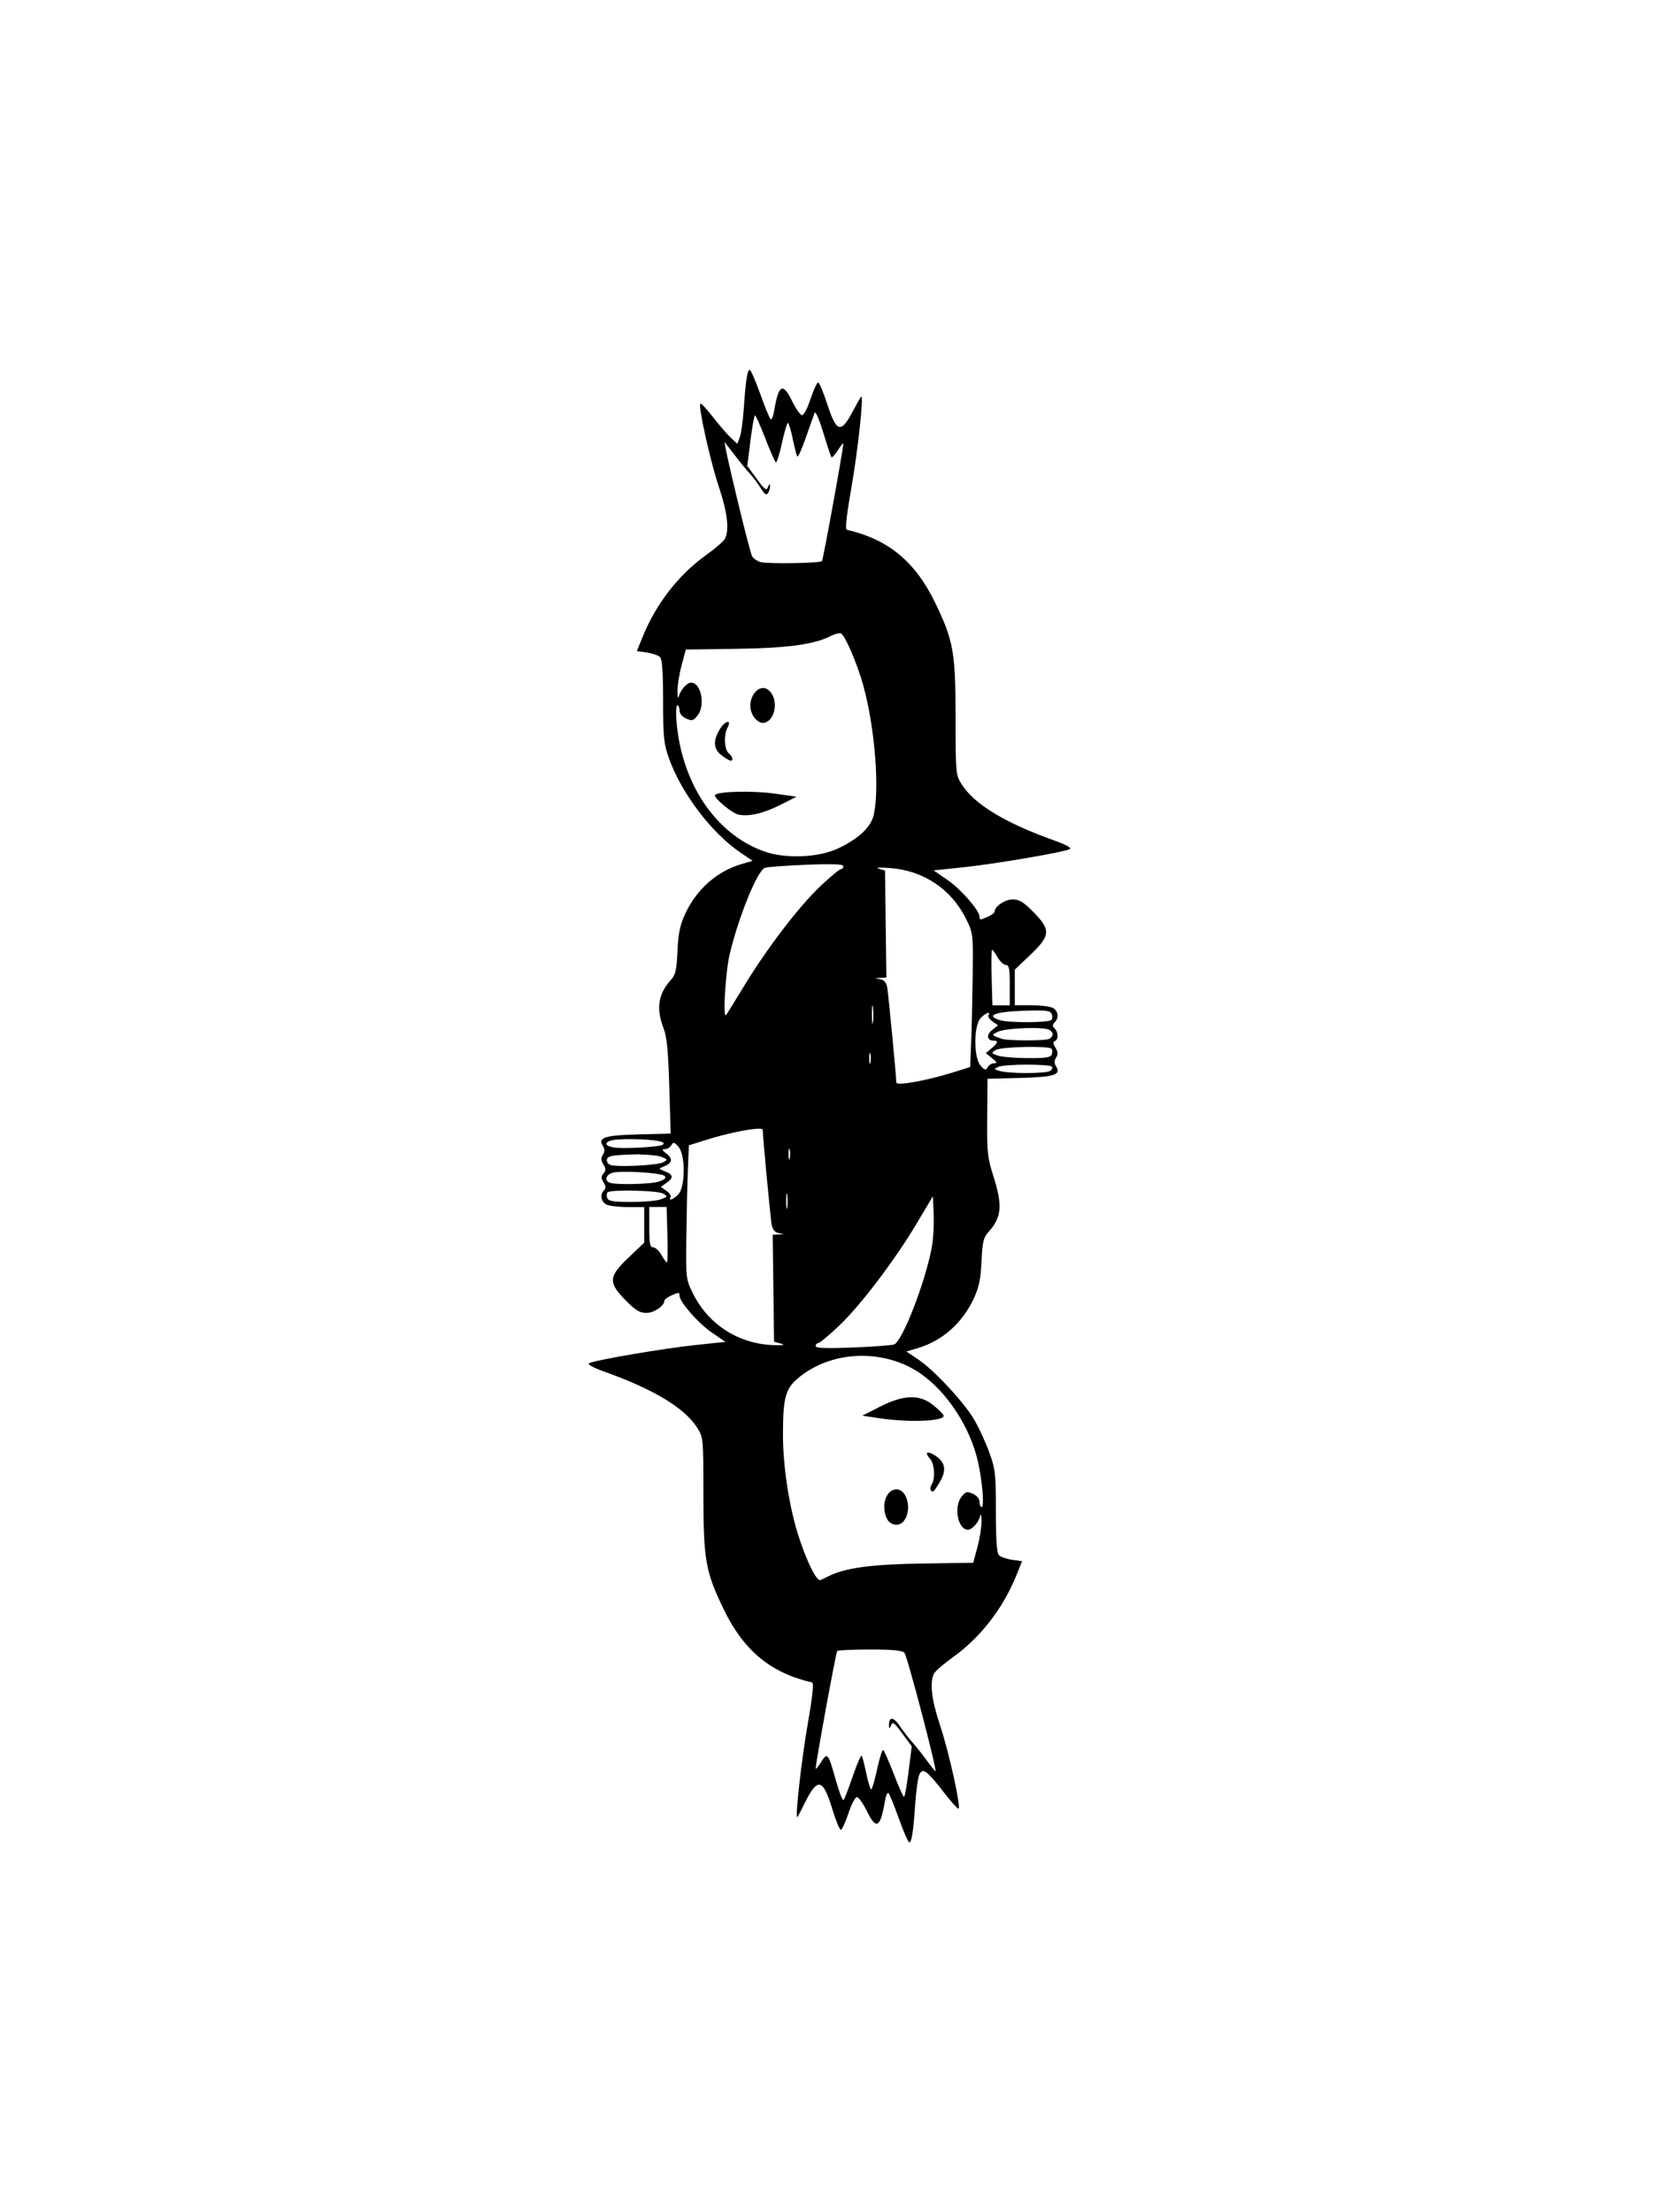<?xml version="1.0" encoding="UTF-8" standalone="no"?>
<!-- Created with Inkscape (http://www.inkscape.org/) -->

<svg
   xmlns:dc="http://purl.org/dc/elements/1.1/"
   xmlns:cc="http://creativecommons.org/ns#"
   xmlns:rdf="http://www.w3.org/1999/02/22-rdf-syntax-ns#"
   xmlns:svg="http://www.w3.org/2000/svg"
   xmlns="http://www.w3.org/2000/svg"
   xmlns:sodipodi="http://sodipodi.sourceforge.net/DTD/sodipodi-0.dtd"
   xmlns:inkscape="http://www.inkscape.org/namespaces/inkscape"
   width="90"
   height="120"
   viewBox="0 0 90 120"
   id="svg2"
   version="1.1"
   inkscape:version="0.91 r13725"
   sodipodi:docname="queen.svg">
  <defs
     id="defs4" />
  <sodipodi:namedview
     id="base"
     pagecolor="#ffffff"
     bordercolor="#666666"
     borderopacity="1.0"
     inkscape:pageopacity="0.0"
     inkscape:pageshadow="2"
     inkscape:zoom="2.1826624"
     inkscape:cx="106.42628"
     inkscape:cy="34.258274"
     inkscape:document-units="px"
     inkscape:current-layer="g3358"
     showgrid="false"
     units="px"
     inkscape:window-width="1280"
     inkscape:window-height="1000"
     inkscape:window-x="0"
     inkscape:window-y="24"
     inkscape:window-maximized="1" />
  <g
     inkscape:label="Camada 1"
     inkscape:groupmode="layer"
     id="layer1"
     transform="translate(0,-932.362)">
    <g
       id="g3358"
       transform="translate(20.159,-6.414)">
      <path
         style="fill:#000000;fill-opacity:1"
         d="m 20.513,958.843 c -0.131,0 -0.217,0.561 -0.323,2.098 -0.046,0.665 -0.143,1.366 -0.217,1.558 l -0.133,0.35 -0.353,-0.328 c -0.194,-0.18 -0.63,-0.685 -0.968,-1.122 -0.338,-0.437 -0.645,-0.763 -0.683,-0.726 -0.128,0.128 0.543,3.145 1.005,4.517 0.462,1.372 0.575,2.346 0.326,2.812 -0.074,0.138 -0.53,0.533 -1.013,0.878 -1.493,1.066 -2.712,2.631 -3.441,4.42 l -0.323,0.794 0.544,0.078 c 0.299,0.043 0.619,0.154 0.712,0.247 0.119,0.12 0.168,0.814 0.168,2.384 1.09e-4,1.969 0.036,2.314 0.317,3.104 0.678,1.902 2.312,4.054 3.889,5.123 l 0.65,0.441 -0.582,0.17 c -1.363,0.399 -2.462,1.371 -3.086,2.729 -0.273,0.594 -0.366,1.049 -0.409,2 -0.047,1.042 -0.103,1.283 -0.366,1.573 -0.68,0.748 -0.799,1.553 -0.386,2.616 0.176,0.453 0.251,1.217 0.308,3.153 l 0.076,2.555 -1.738,0.044 c -1.847,0.046 -2.224,0.169 -1.937,0.629 0.106,0.17 0.105,0.304 -0.003,0.475 -0.112,0.177 -0.105,0.311 0.028,0.523 0.142,0.228 0.144,0.326 0.007,0.49 -0.136,0.164 -0.135,0.261 0.004,0.484 0.125,0.2 0.132,0.32 0.026,0.426 -0.232,0.232 -0.174,0.617 0.117,0.773 0.145,0.077 0.668,0.141 1.162,0.141 l 0.898,0 0,0.967 0,0.967 -0.844,0.802 c -1.095,1.042 -1.118,1.35 -0.171,2.316 0.53,0.541 0.767,0.686 1.117,0.69 0.416,0.01 0.991,-0.379 0.991,-0.658 6e-6,-0.062 0.157,-0.186 0.348,-0.274 0.431,-0.196 0.472,-0.197 0.472,-0.01 0,0.335 0.999,1.484 1.724,1.984 l 0.77,0.53 -1.623,0.17 c -1.719,0.18 -5.465,0.82 -5.772,0.986 -0.113,0.061 0.221,0.244 0.889,0.482 2.657,0.95 4.32,1.966 4.994,3.05 0.308,0.495 0.317,0.606 0.317,3.588 0,3.544 0.113,4.185 1.098,6.223 1.086,2.248 2.543,3.455 4.798,3.975 0.103,0.024 0.026,0.748 -0.24,2.27 -0.328,1.874 -0.685,5.038 -0.568,5.038 0.019,0 0.2,-0.339 0.403,-0.754 0.692,-1.412 0.99,-1.358 1.487,0.269 0.196,0.643 0.41,1.169 0.474,1.169 0.065,0 0.25,-0.4 0.413,-0.889 0.163,-0.489 0.37,-0.889 0.461,-0.889 0.091,0 0.334,0.343 0.54,0.762 0.508,1.036 0.737,0.913 0.978,-0.526 0.048,-0.284 0.131,-0.489 0.186,-0.456 0.055,0.033 0.309,0.651 0.566,1.371 l 6.02e-4,0 c 0.257,0.721 0.513,1.31 0.571,1.31 0.131,0 0.218,-0.562 0.324,-2.099 0.046,-0.665 0.14,-1.359 0.209,-1.541 0.171,-0.45 0.41,-0.285 1.342,0.925 0.403,0.524 0.764,0.922 0.802,0.884 0.128,-0.128 -0.544,-3.147 -1.006,-4.518 -0.462,-1.372 -0.575,-2.346 -0.326,-2.812 0.074,-0.138 0.53,-0.532 1.013,-0.877 1.493,-1.065 2.712,-2.632 3.441,-4.42 l 0.323,-0.794 -0.543,-0.078 c -0.299,-0.042 -0.619,-0.154 -0.712,-0.247 -0.119,-0.12 -0.169,-0.814 -0.169,-2.384 0,-2.062 -0.025,-2.285 -0.366,-3.218 -0.202,-0.552 -0.571,-1.348 -0.82,-1.77 -0.564,-0.951 -2.153,-2.658 -3.019,-3.242 l -0.65,-0.438 0.582,-0.17 c 1.363,-0.399 2.462,-1.372 3.086,-2.729 0.273,-0.594 0.366,-1.049 0.409,-1.999 0.047,-1.042 0.104,-1.284 0.367,-1.573 0.731,-0.805 0.787,-1.441 0.269,-3.065 -0.312,-0.977 -0.344,-1.286 -0.328,-3.17 l 0.018,-2.087 1.759,-0.045 c 1.868,-0.048 2.249,-0.17 1.96,-0.629 -0.106,-0.169 -0.106,-0.303 0.001,-0.475 0.112,-0.18 0.103,-0.316 -0.038,-0.542 -0.134,-0.214 -0.143,-0.316 -0.033,-0.353 0.204,-0.068 0.199,-0.477 -0.009,-0.685 -0.128,-0.128 -0.128,-0.201 0,-0.329 0.246,-0.246 0.198,-0.628 -0.101,-0.788 -0.146,-0.078 -0.668,-0.142 -1.162,-0.142 l -0.898,0 0,-0.967 0,-0.966 0.844,-0.803 c 1.095,-1.042 1.118,-1.35 0.171,-2.316 -0.53,-0.541 -0.767,-0.686 -1.117,-0.689 -0.416,-0.008 -0.991,0.379 -0.991,0.658 0,0.063 -0.157,0.186 -0.348,0.273 -0.431,0.196 -0.472,0.197 -0.472,0.008 0,-0.335 -0.999,-1.484 -1.725,-1.984 l -0.769,-0.53 1.623,-0.169 c 1.719,-0.18 5.465,-0.82 5.772,-0.987 0.114,-0.062 -0.221,-0.244 -0.889,-0.482 -2.657,-0.95 -4.32,-1.966 -4.994,-3.049 -0.308,-0.495 -0.318,-0.607 -0.318,-3.588 0,-3.544 -0.113,-4.184 -1.097,-6.223 -1.086,-2.248 -2.543,-3.456 -4.798,-3.976 -0.103,-0.024 -0.026,-0.748 0.24,-2.27 0.363,-2.073 0.689,-5.111 0.532,-4.953 -0.038,0.038 -0.254,0.419 -0.482,0.847 -0.616,1.161 -0.86,1.085 -1.349,-0.419 -0.214,-0.658 -0.44,-1.197 -0.502,-1.197 -0.062,0 -0.246,0.4 -0.408,0.889 -0.163,0.489 -0.37,0.889 -0.461,0.889 -0.091,0 -0.334,-0.343 -0.54,-0.763 -0.508,-1.036 -0.737,-0.913 -0.978,0.527 -0.048,0.284 -0.131,0.489 -0.186,0.455 -0.055,-0.034 -0.309,-0.65 -0.566,-1.371 -0.257,-0.72 -0.514,-1.31 -0.571,-1.31 z m 3.546,2.308 c 0.073,0.021 0.251,0.455 0.443,1.09 0.213,0.703 0.414,1.305 0.448,1.339 0.034,0.034 0.191,-0.141 0.35,-0.389 0.159,-0.248 0.289,-0.406 0.29,-0.351 0.006,0.255 -1.094,6.309 -1.158,6.373 -0.117,0.117 -2.979,0.16 -3.34,0.05 -0.181,-0.055 -0.382,-0.191 -0.445,-0.302 -0.151,-0.262 -1.61,-6.339 -1.487,-6.194 0.051,0.061 0.303,0.387 0.561,0.726 0.257,0.339 0.609,0.769 0.783,0.957 0.173,0.188 0.444,0.548 0.601,0.799 0.214,0.342 0.315,0.411 0.402,0.274 0.064,-0.101 0.113,-0.275 0.109,-0.388 -0.005,-0.14 -0.039,-0.124 -0.109,0.053 -0.087,0.223 -0.173,0.162 -0.613,-0.439 l -0.512,-0.697 0.171,-1.373 c 0.094,-0.755 0.205,-1.373 0.247,-1.372 0.042,8.2e-4 0.291,0.561 0.555,1.243 0.263,0.682 0.521,1.267 0.574,1.301 0.052,0.033 0.201,-0.433 0.331,-1.037 0.13,-0.604 0.275,-1.098 0.322,-1.098 0.047,0 0.165,0.384 0.262,0.853 0.097,0.469 0.208,0.905 0.247,0.967 0.039,0.063 0.249,-0.398 0.467,-1.024 0.218,-0.626 0.433,-1.23 0.478,-1.343 0.006,-0.015 0.014,-0.02 0.025,-0.017 z m 1.328,11.978 c 0.039,3.3e-4 0.07,0.006 0.091,0.019 0.231,0.143 0.873,1.65 1.19,2.791 0.629,2.267 0.9,5.606 0.572,7.044 -0.15,0.656 -0.804,1.275 -1.91,1.805 -1.063,0.51 -2.861,0.586 -4.034,0.172 -2.644,-0.935 -4.511,-3.735 -4.762,-7.14 -0.032,-0.433 -0.007,-0.786 0.056,-0.786 0.063,0 0.114,0.125 0.114,0.277 0,0.165 0.144,0.342 0.358,0.44 0.316,0.144 0.388,0.126 0.615,-0.155 0.443,-0.547 0.204,-1.792 -0.344,-1.792 -0.226,0 -0.582,0.401 -0.668,0.752 -0.037,0.15 -0.069,0.027 -0.073,-0.274 -0.004,-0.301 0.097,-0.935 0.224,-1.409 l 0.23,-0.863 2.736,-0.039 c 2.795,-0.04 4.24,-0.238 5.138,-0.702 0.169,-0.087 0.353,-0.139 0.469,-0.138 z m -4.181,2.969 c -0.488,0.033 -0.911,0.894 -0.482,1.549 0.124,0.189 0.343,0.343 0.487,0.343 0.586,0 0.888,-1.022 0.476,-1.611 -0.148,-0.212 -0.318,-0.293 -0.481,-0.282 z m -1.899,1.836 c -0.094,0.012 -0.257,0.142 -0.404,0.379 -0.396,0.64 -0.366,1.098 0.091,1.44 0.207,0.154 0.422,0.282 0.479,0.285 0.173,0.007 0.114,-0.226 -0.103,-0.406 -0.234,-0.194 -0.273,-0.986 -0.068,-1.369 0.126,-0.235 0.1,-0.341 0.005,-0.33 z m 0.569,3.79 c -0.633,0.015 -1.146,0.074 -1.241,0.172 -0.121,0.124 0.904,0.989 1.261,1.066 0.563,0.121 1.346,-0.057 2.247,-0.511 l 0.907,-0.458 -1.216,-0.172 c -0.574,-0.081 -1.326,-0.111 -1.959,-0.096 z m 4.638,3.934 c 0.775,-0.013 1.08,0.02 1.08,0.107 0,0.087 -0.061,0.157 -0.135,0.157 -0.074,0 -0.573,0.414 -1.109,0.92 -1.16,1.095 -2.91,3.385 -4.16,5.447 -0.497,0.82 -0.931,1.517 -0.964,1.55 -0.182,0.182 -0.022,-2.389 0.207,-3.335 0.499,-2.061 1.494,-4.493 1.903,-4.653 0.123,-0.048 1.131,-0.122 2.241,-0.166 0.369,-0.015 0.679,-0.024 0.938,-0.029 z m 3.026,0.183 c 0.11,-0.008 0.313,0 0.584,0.021 1.824,0.136 3.336,1.151 4.133,2.774 0.375,0.764 0.38,0.805 0.351,3.099 -0.017,1.279 -0.054,2.909 -0.083,3.623 l -0.052,1.298 -0.962,0.301 c -1.401,0.439 -3.044,0.731 -3.044,0.542 0,-0.286 -0.418,-4.668 -0.487,-5.105 -0.049,-0.312 -0.155,-0.453 -0.372,-0.495 l -0.303,-0.059 0.311,-0.019 0.311,-0.018 -0.037,-2.9 -0.037,-2.9 -0.342,-0.106 c -0.097,-0.03 -0.079,-0.049 0.031,-0.056 z m 6.124,4.459 c 0.038,0 0.173,0.185 0.301,0.411 0.128,0.225 0.328,0.409 0.445,0.409 0.173,0 0.211,0.198 0.211,1.094 l 0,1.094 -0.47,0 -0.471,0 -0.043,-1.505 c -0.024,-0.828 -0.012,-1.504 0.026,-1.503 z m -6.488,3.005 c 0.007,0.012 0.014,0.048 0.022,0.109 0.03,0.246 0.03,0.616 -0.001,0.821 -0.031,0.206 -0.056,0.008 -0.055,-0.448 6.02e-4,-0.338 0.015,-0.518 0.035,-0.482 z m 8.946,0.283 c 0.581,0 0.718,0.049 0.773,0.193 0.047,0.123 0.042,0.267 -0.011,0.32 -0.156,0.156 -2.288,0.166 -2.794,0.014 -0.817,-0.246 -0.279,-0.459 1.29,-0.511 0.306,-0.011 0.549,-0.015 0.742,-0.015 z m -2.658,0.126 c 0.048,-3.3e-4 0.058,0.04 6.02e-4,0.133 -0.043,0.07 0.055,0.221 0.219,0.336 l 0.298,0.209 -0.318,0.257 c -0.325,0.263 -0.284,0.575 0.076,0.575 0.277,0 0.246,0.12 -0.111,0.421 l -0.307,0.26 0.342,0.272 c 0.27,0.215 0.293,0.273 0.109,0.275 -0.128,0 -0.286,0.098 -0.35,0.214 -0.102,0.181 -0.154,0.17 -0.383,-0.083 -0.38,-0.42 -0.383,-2.157 -0.004,-2.575 0.161,-0.178 0.348,-0.292 0.428,-0.293 z m 2.732,0.836 c 0.241,0.011 0.435,0.035 0.534,0.073 0.119,0.046 0.216,0.162 0.216,0.258 0,0.097 -0.097,0.214 -0.216,0.259 -0.255,0.098 -2.222,0.092 -2.519,-0.009 -0.607,-0.202 -0.614,-0.217 -0.205,-0.399 0.312,-0.139 1.466,-0.218 2.19,-0.185 z m -0.771,1.018 c 0.696,-0.015 1.376,0.012 1.458,0.094 0.053,0.053 0.06,0.192 0.016,0.308 -0.065,0.17 -0.326,0.21 -1.35,0.203 -0.698,-0.009 -1.424,-0.071 -1.612,-0.146 -0.333,-0.133 -0.334,-0.142 -0.068,-0.299 0.147,-0.087 0.859,-0.144 1.556,-0.159 z m -8.392,0.319 c 0.007,0.009 0.015,0.022 0.024,0.055 0.034,0.132 0.034,0.347 0,0.479 -0.034,0.132 -0.062,0.024 -0.062,-0.24 0,-0.197 0.016,-0.307 0.038,-0.294 z m 8.492,0.64 c 0.661,0 1.298,0.032 1.372,0.106 0.061,0.06 0.019,0.167 -0.091,0.237 -0.238,0.15 -2.239,0.15 -2.732,0 -0.325,-0.099 -0.328,-0.111 -0.068,-0.225 0.172,-0.075 0.857,-0.116 1.519,-0.119 z m -14.584,3.476 c 0.175,-0.01 0.278,0.01 0.278,0.06 0.001,0.354 0.41,4.702 0.479,5.103 0.054,0.309 0.164,0.453 0.379,0.495 l 0.303,0.059 -0.31,0.019 -0.311,0.018 0.037,2.9 0.037,2.9 0.342,0.095 0,0 c 0.275,0.076 0.235,0.093 -0.205,0.093 -1.969,-0.01 -3.684,-1.069 -4.544,-2.822 -0.375,-0.764 -0.379,-0.805 -0.35,-3.099 0.017,-1.279 0.054,-2.909 0.083,-3.623 l 0.053,-1.298 0.962,-0.301 c 1.058,-0.332 2.241,-0.577 2.766,-0.598 z m -6.721,0.568 c 1.163,0.015 1.826,0.143 1.567,0.303 -0.203,0.126 -2.167,0.23 -2.673,0.141 -0.207,-0.036 -0.376,-0.117 -0.376,-0.179 0,-0.204 0.418,-0.28 1.482,-0.266 z m 2.186,0.201 c 0.054,0.012 0.125,0.078 0.239,0.205 0.38,0.42 0.384,2.156 0.005,2.575 -0.258,0.285 -0.581,0.406 -0.429,0.161 0.043,-0.071 -0.059,-0.224 -0.227,-0.342 l -0.306,-0.214 0.304,-0.213 c 0.402,-0.282 0.383,-0.447 -0.072,-0.626 -0.365,-0.143 -0.367,-0.15 -0.083,-0.26 0.471,-0.181 0.53,-0.419 0.171,-0.695 -0.261,-0.201 -0.28,-0.251 -0.095,-0.255 0.128,0 0.286,-0.098 0.351,-0.214 0.051,-0.091 0.089,-0.133 0.143,-0.122 z m 6.25,0.311 c 0.007,0.01 0.016,0.022 0.025,0.055 0.034,0.132 0.034,0.347 0,0.479 -0.034,0.132 -0.063,0.024 -0.063,-0.24 0,-0.197 0.016,-0.307 0.038,-0.294 z m -8.09,0.32 c 0.506,0.01 0.962,0.054 1.126,0.116 0.379,0.144 0.385,0.159 0.125,0.305 -0.286,0.161 -2.419,0.272 -2.846,0.148 -0.139,-0.04 -0.228,-0.172 -0.203,-0.3 0.036,-0.189 0.255,-0.234 1.285,-0.267 0.171,-0.01 0.345,-0.01 0.513,-0.01 z m -0.849,0.936 c 0.822,-0.01 2.053,0.1 2.18,0.227 0.101,0.101 0.012,0.19 -0.297,0.298 -0.435,0.152 -2.359,0.198 -2.691,0.063 -0.295,-0.119 -0.186,-0.448 0.179,-0.54 0.127,-0.032 0.355,-0.047 0.629,-0.048 z m 0.543,1.023 c 0.696,0.015 1.409,0.073 1.556,0.159 0.262,0.155 0.258,0.167 -0.112,0.308 -0.212,0.081 -0.937,0.146 -1.611,0.146 -0.979,0 -1.243,-0.043 -1.308,-0.212 -0.045,-0.116 -0.037,-0.255 0.016,-0.308 0.082,-0.082 0.762,-0.109 1.458,-0.094 z m 8.265,0.146 c 0.007,0.01 0.015,0.041 0.022,0.093 0.031,0.208 0.031,0.515 -0.001,0.684 -0.032,0.168 -0.058,0 -0.057,-0.378 6.02e-4,-0.282 0.015,-0.43 0.036,-0.398 z m 7.925,0.156 0.043,1.01 c 0.024,0.556 -0.028,1.38 -0.116,1.831 -0.37,1.911 -1.586,5.026 -2.028,5.199 -0.123,0.048 -1.132,0.123 -2.241,0.167 -1.477,0.059 -2.018,0.037 -2.018,-0.078 0,-0.087 0.06,-0.158 0.134,-0.158 0.074,0 0.575,-0.415 1.114,-0.923 1.166,-1.099 3.046,-3.575 4.247,-5.593 z m -15.386,0.585 0.47,0 0.47,0 0.043,1.505 c 0.024,0.828 0.012,1.503 -0.025,1.503 -0.038,-5e-4 -0.173,-0.185 -0.301,-0.41 -0.128,-0.225 -0.328,-0.41 -0.445,-0.41 -0.173,0 -0.211,-0.198 -0.211,-1.093 z m 11.727,8.077 c 1.051,0.033 2.1,0.347 2.978,0.951 1.45,0.998 2.711,2.928 3.126,4.789 0.243,1.086 0.354,2.458 0.2,2.458 -0.063,0 -0.114,-0.125 -0.114,-0.277 0,-0.165 -0.143,-0.342 -0.358,-0.44 -0.316,-0.144 -0.388,-0.126 -0.616,0.155 -0.443,0.547 -0.203,1.792 0.345,1.792 0.226,0 0.581,-0.401 0.667,-0.752 0.037,-0.15 0.069,-0.028 0.073,0.273 0.004,0.301 -0.097,0.936 -0.223,1.41 l -0.23,0.863 -2.735,0.04 c -2.785,0.04 -4.241,0.238 -5.128,0.696 -0.219,0.113 -0.424,0.206 -0.456,0.206 -0.248,0 -0.905,-1.45 -1.302,-2.873 -0.441,-1.581 -0.704,-3.481 -0.701,-5.06 0.004,-1.924 0.132,-2.426 0.765,-2.977 1.002,-0.873 2.358,-1.297 3.71,-1.255 z m 2.439,2.243 c -0.469,0.013 -1.007,0.184 -1.65,0.511 l -0.955,0.487 0.887,0.136 c 1.645,0.251 3.621,0.168 3.516,-0.148 -0.026,-0.08 -0.278,-0.331 -0.559,-0.558 -0.369,-0.299 -0.77,-0.442 -1.239,-0.428 z m 1.007,3.003 c -0.152,-0.027 -0.16,0.092 0.055,0.329 0.245,0.271 0.301,1.063 0.097,1.385 -0.069,0.109 -0.095,0.248 -0.058,0.308 0.106,0.171 0.147,0.138 0.45,-0.352 0.409,-0.662 0.369,-1.102 -0.133,-1.459 -0.177,-0.126 -0.32,-0.195 -0.411,-0.211 z m -1.765,1.995 c -0.557,0 -0.849,0.865 -0.529,1.566 0.175,0.384 0.663,0.472 0.918,0.164 0.473,-0.57 0.213,-1.731 -0.388,-1.731 z m -1.436,8.685 c 1.197,0 1.743,0.05 1.869,0.176 0.147,0.146 1.765,6.314 1.685,6.423 -0.014,0.019 -0.214,-0.227 -0.445,-0.547 -0.231,-0.32 -0.585,-0.766 -0.786,-0.992 -0.202,-0.226 -0.526,-0.644 -0.72,-0.93 -0.347,-0.511 -0.59,-0.493 -0.571,0.04 0.005,0.14 0.04,0.123 0.109,-0.053 0.087,-0.223 0.173,-0.161 0.613,0.439 l 0.512,0.697 -0.172,1.373 c -0.094,0.755 -0.205,1.372 -0.247,1.372 -0.042,0 -0.291,-0.561 -0.554,-1.243 -0.263,-0.682 -0.522,-1.267 -0.574,-1.301 -0.052,-0.033 -0.201,0.433 -0.331,1.037 -0.13,0.604 -0.274,1.098 -0.322,1.098 -0.047,0 -0.166,-0.384 -0.263,-0.854 -0.097,-0.469 -0.208,-0.905 -0.247,-0.968 -0.039,-0.062 -0.257,0.428 -0.484,1.093 -0.227,0.664 -0.453,1.253 -0.503,1.308 -0.049,0.056 -0.235,-0.417 -0.412,-1.048 -0.425,-1.515 -0.459,-1.558 -0.809,-1.011 -0.16,0.25 -0.292,0.411 -0.293,0.356 -0.006,-0.28 1.098,-6.313 1.169,-6.383 0.046,-0.046 0.844,-0.082 1.774,-0.082 z"
         id="path3362"
         inkscape:connector-curvature="0"
         sodipodi:nodetypes="sscccscscscccssscccssssccsccccccssccccccccscccccssscsscsscssscccsscccscsccccscsccccsccccccsccscssccccscscsccccsssssssssssssscsscsssccscsssssccccccscssscsccscssssssssssccccccssssssssscscsssscccsssssssscsssssscccsccccccccsccsscccsccccccsccssssccccscccccsssssscsssscccssscssscsccccsscccccccccccsscccscscscscccccccccccscccscscccccssccccssscsccscccccccsccssccccccsccsscscssscssscccccssccssccccssscccscssscsscccccssccccsccscsscscccs" />
      <path
         style="fill-opacity:1"
         d="m 118.813,1050.329 c -0.107,-0.198 -0.296,-0.683 -0.42,-1.078 -0.655,-2.092 -1.258,-2.924 -1.26,-1.741 -0.001,0.689 -0.344,1.831 -0.549,1.831 -0.095,0 -0.373,-0.451 -0.617,-1.002 -0.5,-1.13 -0.931,-1.252 -1.222,-0.345 -0.095,0.296 -0.294,0.822 -0.443,1.168 l -0.27,0.629 -0.473,-1.509 c -0.699,-2.229 -1.219,-2.343 -2.127,-0.467 l -0.435,0.898 0.109,-1.644 c 0.06,-0.904 0.349,-3.034 0.643,-4.733 0.294,-1.699 0.534,-3.112 0.534,-3.141 0,-0.029 -0.303,-0.108 -0.674,-0.176 -1.762,-0.324 -3.628,-1.579 -4.809,-3.236 -2.122,-2.973 -2.739,-6.072 -2.417,-12.129 0.07,-1.322 0.029,-1.626 -0.312,-2.266 -0.867,-1.629 -2.885,-2.949 -6.518,-4.262 l -1.692,-0.612 0.89,-0.191 c 2.399,-0.514 7.824,-1.292 9.008,-1.292 0.204,0 0.062,-0.17 -0.397,-0.473 -1.06,-0.702 -2.034,-1.673 -2.548,-2.543 -0.448,-0.757 -0.463,-0.766 -0.83,-0.449 -0.205,0.177 -0.567,0.545 -0.802,0.817 -0.527,0.607 -1.326,0.659 -1.816,0.117 -0.428,-0.473 -0.605,-0.65 -1.078,-1.078 -0.494,-0.447 -0.494,-1.314 0,-1.76 0.473,-0.428 0.65,-0.605 1.078,-1.078 0.514,-0.569 1.291,-0.492 1.86,0.184 0.26,0.309 0.496,0.531 0.524,0.494 0.028,-0.037 0.016,-0.936 -0.028,-1.998 l -0.079,-1.931 -0.474,-0.013 c -0.26,-0.01 -1.042,0 -1.736,0.011 -0.695,0.013 -1.485,-0.061 -1.756,-0.164 -0.622,-0.237 -0.821,-0.711 -0.421,-1.004 0.267,-0.195 0.27,-0.245 0.029,-0.445 -0.149,-0.124 -0.271,-0.327 -0.271,-0.451 0,-0.124 0.122,-0.327 0.271,-0.451 0.24,-0.2 0.235,-0.252 -0.045,-0.46 -0.272,-0.202 -0.283,-0.289 -0.082,-0.619 0.186,-0.304 0.189,-0.44 0.015,-0.649 -0.176,-0.212 -0.159,-0.325 0.086,-0.57 0.255,-0.255 0.677,-0.305 2.544,-0.305 l 2.239,0 -2e-5,-2.912 c -2e-5,-2.608 -0.047,-3.059 -0.447,-4.311 -0.246,-0.769 -0.448,-1.682 -0.448,-2.028 -0.002,-0.676 0.549,-1.744 0.986,-1.911 0.204,-0.078 0.268,-0.417 0.268,-1.415 0,-1.589 0.448,-3.131 1.246,-4.291 0.822,-1.195 1.644,-1.755 3.76,-2.564 0.415,-0.158 0.406,-0.175 -0.35,-0.675 -2.657,-1.758 -4.827,-4.932 -5.486,-8.022 -0.214,-1.003 -0.25,-1.728 -0.147,-2.947 0.257,-3.056 0.16,-3.323 -1.208,-3.323 l -0.679,0 0.478,-1.123 c 1.015,-2.384 2.389,-4.19 4.258,-5.597 0.709,-0.533 1.401,-1.105 1.539,-1.271 0.426,-0.513 0.26,-1.888 -0.515,-4.27 -0.407,-1.251 -0.74,-2.448 -0.74,-2.66 0,-0.212 -0.125,-0.87 -0.279,-1.462 -0.153,-0.592 -0.25,-1.161 -0.216,-1.264 0.035,-0.104 0.493,0.391 1.018,1.099 1.024,1.382 1.583,1.83 1.814,1.456 0.075,-0.121 0.189,-0.796 0.254,-1.5 0.065,-0.705 0.166,-1.784 0.225,-2.399 0.059,-0.615 0.17,-1.079 0.248,-1.031 0.078,0.048 0.279,0.511 0.447,1.028 0.764,2.356 1.337,3.196 1.34,1.963 0.002,-0.689 0.344,-1.831 0.549,-1.831 0.095,0 0.373,0.451 0.617,1.002 0.5,1.13 0.931,1.252 1.222,0.345 0.095,-0.296 0.294,-0.822 0.443,-1.168 l 0.27,-0.629 0.473,1.509 c 0.699,2.229 1.219,2.343 2.127,0.467 l 0.435,-0.898 -0.109,1.644 c -0.06,0.904 -0.349,3.034 -0.643,4.733 -0.294,1.699 -0.534,3.112 -0.534,3.141 0,0.029 0.303,0.108 0.674,0.176 1.762,0.324 3.628,1.579 4.809,3.236 2.122,2.973 2.739,6.072 2.417,12.129 -0.098,1.848 0.2,2.55 1.627,3.834 1.046,0.941 2.314,1.603 5.002,2.612 l 1.865,0.7 -0.877,0.188 c -2.387,0.511 -7.814,1.289 -8.995,1.289 -0.204,0 -0.062,0.17 0.397,0.473 1.06,0.702 2.034,1.673 2.548,2.544 0.448,0.757 0.463,0.766 0.83,0.449 0.205,-0.177 0.567,-0.545 0.802,-0.817 0.527,-0.607 1.326,-0.659 1.816,-0.117 0.428,0.473 0.605,0.65 1.078,1.078 0.494,0.447 0.494,1.314 0,1.76 -0.473,0.428 -0.65,0.605 -1.078,1.078 -0.514,0.569 -1.291,0.492 -1.86,-0.184 -0.26,-0.309 -0.496,-0.531 -0.524,-0.494 -0.028,0.037 -0.016,0.936 0.028,1.998 l 0.079,1.931 0.474,0.013 c 0.26,0.01 1.042,0 1.736,-0.011 0.695,-0.013 1.485,0.061 1.756,0.164 0.622,0.237 0.821,0.711 0.421,1.004 -0.267,0.195 -0.27,0.245 -0.029,0.445 0.149,0.124 0.271,0.327 0.271,0.451 0,0.124 -0.122,0.327 -0.271,0.451 -0.24,0.2 -0.235,0.252 0.045,0.46 0.272,0.202 0.283,0.289 0.082,0.619 -0.186,0.304 -0.189,0.44 -0.015,0.649 0.176,0.212 0.159,0.325 -0.086,0.57 -0.255,0.255 -0.677,0.305 -2.544,0.305 l -2.239,0 0,2.912 c -10e-6,2.608 0.047,3.059 0.447,4.311 0.246,0.769 0.448,1.682 0.448,2.028 0.002,0.676 -0.549,1.744 -0.986,1.911 -0.204,0.078 -0.268,0.417 -0.268,1.415 0,3.203 -1.557,5.564 -4.339,6.578 -0.578,0.211 -1.05,0.402 -1.05,0.425 0,0.023 0.339,0.267 0.754,0.541 2.636,1.744 4.809,4.929 5.465,8.008 0.214,1.003 0.25,1.728 0.147,2.947 -0.257,3.056 -0.16,3.323 1.208,3.323 l 0.679,0 -0.478,1.123 c -1.015,2.384 -2.389,4.19 -4.258,5.597 -0.709,0.533 -1.401,1.105 -1.539,1.271 -0.426,0.513 -0.26,1.888 0.515,4.27 0.407,1.251 0.74,2.448 0.74,2.66 0,0.212 0.125,0.87 0.279,1.462 0.153,0.592 0.25,1.161 0.216,1.264 -0.035,0.104 -0.493,-0.391 -1.018,-1.099 -1.037,-1.399 -1.582,-1.831 -1.822,-1.443 -0.079,0.128 -0.201,0.923 -0.271,1.767 -0.07,0.844 -0.18,1.94 -0.244,2.436 -0.1,0.777 -0.143,0.852 -0.311,0.542 z m -3.911,-4.124 c 0.287,-0.844 0.57,-1.534 0.629,-1.534 0.06,0 0.215,0.566 0.346,1.258 0.13,0.692 0.292,1.257 0.36,1.257 0.068,0 0.268,-0.692 0.445,-1.538 0.177,-0.846 0.38,-1.472 0.45,-1.392 0.07,0.08 0.394,0.833 0.721,1.672 0.327,0.84 0.651,1.593 0.721,1.673 0.07,0.08 0.23,-0.647 0.355,-1.617 0.125,-0.97 0.282,-1.866 0.349,-1.992 0.08,-0.151 0.39,0.141 0.905,0.853 0.431,0.595 0.799,1.062 0.817,1.038 0.018,-0.024 -0.461,-2.017 -1.064,-4.427 -1.01,-4.037 -1.132,-4.397 -1.545,-4.561 -0.626,-0.247 -3.96,-0.245 -4.401,0 -0.305,0.172 -0.472,0.845 -1.111,4.478 -0.414,2.352 -0.727,4.301 -0.696,4.332 0.031,0.031 0.242,-0.251 0.47,-0.625 l 0.414,-0.681 0.546,1.738 c 0.3,0.956 0.596,1.707 0.657,1.669 0.061,-0.038 0.346,-0.759 0.632,-1.603 z m -0.283,-14.971 c 1.515,-0.369 4.922,-0.618 6.939,-0.506 l 1.999,0.111 0.282,-1.122 c 0.928,-3.695 0.298,-7.402 -1.743,-10.262 -1.423,-1.994 -3.211,-3.149 -5.497,-3.552 -2.52,-0.444 -6.001,1.048 -6.502,2.787 -0.761,2.641 0.357,9.936 1.936,12.644 l 0.445,0.763 0.666,-0.333 c 0.366,-0.183 1.03,-0.421 1.474,-0.53 z m 8.608,-3.555 c -0.293,-0.353 -0.312,-1.436 -0.03,-1.718 0.508,-0.508 1.005,0.802 0.653,1.72 -0.138,0.361 -0.323,0.36 -0.623,0 z m -5.303,-0.324 c -0.053,-0.138 -0.07,-0.562 -0.039,-0.943 0.045,-0.544 0.131,-0.693 0.403,-0.693 0.428,0 0.69,0.836 0.456,1.454 -0.179,0.472 -0.667,0.58 -0.819,0.181 z m 2.628,-1.849 c -0.003,-0.117 0.08,-0.437 0.184,-0.712 0.221,-0.582 0.108,-1.177 -0.301,-1.587 -0.16,-0.16 -0.24,-0.341 -0.177,-0.404 0.165,-0.165 1.187,0.866 1.186,1.197 -9.8e-4,0.33 -0.883,1.819 -0.892,1.505 z m -2.9,-10.299 c 1.7,-0.221 3.019,-0.83 4.067,-1.878 1.238,-1.238 1.758,-2.509 1.876,-4.585 0.082,-1.437 0.175,-1.837 0.59,-2.531 0.554,-0.926 0.628,-1.421 0.213,-1.421 -0.158,0 -0.434,-0.349 -0.636,-0.806 -0.196,-0.443 -0.522,-0.894 -0.724,-1.003 -0.202,-0.108 -0.32,-0.243 -0.263,-0.301 0.057,-0.057 0.266,0.043 0.464,0.222 0.357,0.323 0.36,0.316 0.36,-0.767 l 0,-1.093 -0.967,-0.362 c -2.114,-0.791 -4.553,-1.233 -7.745,-1.404 -1.873,-0.1 -6.145,0.123 -5.055,0.264 l 0.513,0.067 -0.104,1.109 c -0.057,0.61 -0.157,2.261 -0.222,3.669 -0.103,2.25 -0.155,2.56 -0.425,2.56 -0.269,0 -0.348,-0.458 -0.638,-3.7 l -0.331,-3.7 -0.731,0.112 c -1.099,0.169 -3.643,0.818 -4.333,1.107 -0.554,0.232 -0.594,0.296 -0.434,0.715 0.263,0.692 0.211,1.957 -0.114,2.77 -0.447,1.117 -0.276,5.464 0.269,6.865 0.524,1.345 1.703,2.63 3.108,3.387 1.085,0.585 1.239,0.616 3.559,0.718 3.932,0.174 6.291,0.17 7.704,-0.014 z m 0.356,-11.486 c -0.231,-0.312 -0.778,-0.805 -1.217,-1.095 -0.655,-0.434 -0.986,-0.528 -1.85,-0.528 -0.579,0 -1.331,0.116 -1.672,0.259 -0.4,0.167 -0.659,0.195 -0.731,0.078 -0.141,-0.229 -0.194,-0.19 1.173,-0.875 1.31,-0.657 2.285,-0.737 2.943,-0.24 0.766,0.578 2.173,2.57 1.963,2.779 -0.134,0.134 -0.315,0.021 -0.609,-0.377 z m -17.039,8.064 c 0.061,-0.258 0.273,-0.464 0.542,-0.527 0.342,-0.08 0.456,-0.237 0.5,-0.691 0.05,-0.513 -0.013,-0.614 -0.494,-0.796 -0.325,-0.123 -0.551,-0.337 -0.551,-0.522 0,-0.522 -0.666,-0.761 -1.18,-0.425 -0.24,0.158 -0.437,0.4 -0.437,0.539 0,0.139 -0.154,0.302 -0.343,0.362 -0.189,0.06 -0.443,0.229 -0.565,0.377 -0.31,0.374 0.058,1.155 0.545,1.155 0.203,0 0.363,0.119 0.363,0.269 0,0.148 0.16,0.429 0.355,0.625 0.446,0.446 1.119,0.251 1.265,-0.368 z m -1.175,-1.073 c -0.165,-0.267 0.251,-0.708 0.557,-0.591 0.394,0.151 0.319,0.778 -0.092,0.778 -0.192,0 -0.401,-0.084 -0.465,-0.188 z m 1.596,-5.955 c 0.641,-0.341 -0.032,-0.592 -1.76,-0.655 -1.819,-0.067 -2.63,0.15 -2.254,0.603 0.113,0.136 0.461,0.282 0.775,0.326 0.801,0.111 2.84,-0.061 3.239,-0.273 z m 0.85,-0.016 c 0.503,-0.387 0.703,-0.978 0.703,-2.083 0,-0.898 -0.076,-1.165 -0.45,-1.584 -0.411,-0.461 -0.466,-0.477 -0.638,-0.19 -0.103,0.173 -0.325,0.316 -0.493,0.318 -0.243,0 -0.217,0.072 0.127,0.336 0.464,0.357 0.423,0.917 -0.067,0.917 -0.405,0 -0.334,0.248 0.129,0.451 0.496,0.217 0.488,0.479 -0.02,0.714 -0.433,0.2 -0.509,0.451 -0.136,0.451 0.403,0 0.679,0.439 0.431,0.687 -0.277,0.277 0.049,0.262 0.415,-0.019 z m -0.723,-1.325 c 0.381,-0.382 -0.512,-0.64 -2.2,-0.634 -1.719,0.01 -2.308,0.222 -1.91,0.702 0.17,0.205 0.612,0.248 2.059,0.201 1.077,-0.035 1.929,-0.147 2.05,-0.268 z m 0.019,-1.277 c 0.118,-0.118 0.165,-0.266 0.103,-0.328 -0.221,-0.221 -2.749,-0.488 -3.421,-0.361 -0.729,0.137 -1.059,0.574 -0.645,0.854 0.355,0.24 3.697,0.102 3.963,-0.164 z m -0.042,-1.201 c 0.448,-0.279 -0.298,-0.431 -2.178,-0.445 -1.708,-0.012 -2.299,0.176 -1.74,0.555 0.302,0.205 3.559,0.114 3.918,-0.11 z m 14.742,-4.043 c 0.543,-0.075 0.755,-0.148 0.469,-0.162 -0.517,-0.025 -0.518,-0.028 -0.412,-0.968 0.059,-0.519 0.163,-2.176 0.231,-3.683 0.108,-2.395 0.162,-2.739 0.425,-2.739 0.262,0 0.345,0.488 0.633,3.7 l 0.331,3.701 0.733,-0.112 c 1.101,-0.169 3.645,-0.818 4.336,-1.107 0.554,-0.232 0.594,-0.296 0.434,-0.715 -0.263,-0.692 -0.211,-1.957 0.114,-2.77 0.447,-1.117 0.276,-5.464 -0.269,-6.865 -0.525,-1.347 -1.705,-2.632 -3.108,-3.382 l -1.134,-0.606 -3.952,-0.166 c -6.38,-0.268 -8.421,0.118 -10.244,1.941 -1.238,1.238 -1.758,2.509 -1.876,4.585 -0.082,1.437 -0.175,1.837 -0.59,2.531 -0.606,1.013 -0.611,1.187 -0.044,1.633 0.247,0.194 0.449,0.477 0.449,0.627 0,0.151 0.251,0.509 0.558,0.795 0.307,0.287 0.495,0.521 0.418,0.521 -0.077,0 -0.287,-0.134 -0.468,-0.297 -0.315,-0.285 -0.329,-0.252 -0.329,0.795 l 0,1.093 0.967,0.362 c 1.743,0.652 3.176,0.949 6.488,1.342 1.001,0.119 4.843,0.083 5.838,-0.054 z m -5.571,-1.614 c -0.676,-0.15 -1.107,-0.522 -2.057,-1.775 -0.576,-0.76 -0.801,-1.195 -0.681,-1.316 0.121,-0.121 0.316,0.01 0.589,0.394 0.225,0.316 0.776,0.807 1.225,1.092 0.659,0.418 1.018,0.517 1.864,0.517 0.577,0 1.327,-0.116 1.667,-0.259 0.4,-0.167 0.659,-0.195 0.731,-0.078 0.14,0.227 0.177,0.197 -1,0.789 -1.231,0.618 -1.764,0.763 -2.339,0.636 z m 18.427,0.329 c 0.241,-0.389 -0.393,-0.535 -2.078,-0.477 -1.788,0.061 -2.52,0.263 -1.874,0.515 0.562,0.22 3.812,0.189 3.952,-0.038 z m -4.348,-0.249 c 0.057,-0.148 0.247,-0.271 0.423,-0.274 0.268,0 0.249,-0.058 -0.112,-0.336 -0.464,-0.357 -0.423,-0.917 0.067,-0.917 0.399,0 0.338,-0.301 -0.084,-0.411 -0.198,-0.052 -0.359,-0.23 -0.359,-0.397 0,-0.167 0.162,-0.345 0.359,-0.397 0.469,-0.123 0.458,-0.344 -0.024,-0.47 -0.281,-0.073 -0.357,-0.198 -0.286,-0.47 0.133,-0.508 -0.159,-0.463 -0.687,0.105 -0.377,0.406 -0.441,0.65 -0.441,1.682 0,0.949 0.08,1.308 0.372,1.68 0.424,0.538 0.622,0.591 0.77,0.204 z m 4.359,-0.844 c 0.264,-0.265 0.255,-0.306 -0.118,-0.506 -0.83,-0.444 -4.577,-0.029 -4.094,0.454 0.472,0.472 3.752,0.512 4.213,0.052 z m 0.024,-1.27 c 0.171,-0.135 0.176,-0.24 0.023,-0.425 -0.144,-0.174 -0.667,-0.246 -1.787,-0.246 -1.752,0 -2.701,0.235 -2.353,0.582 0.443,0.443 3.582,0.511 4.117,0.088 z m -0.114,-1.222 c 0.956,-0.511 -1.063,-1.028 -2.863,-0.733 -1.174,0.192 -1.537,0.481 -0.918,0.729 0.595,0.238 3.339,0.241 3.781,0 z m -2.219,-4.578 c 0.22,-0.154 0.399,-0.391 0.399,-0.527 0,-0.136 0.154,-0.296 0.343,-0.356 0.189,-0.06 0.443,-0.229 0.565,-0.377 0.31,-0.374 -0.058,-1.155 -0.545,-1.155 -0.24,0 -0.363,-0.118 -0.363,-0.349 0,-0.891 -1.415,-1.046 -1.62,-0.177 -0.061,0.258 -0.273,0.464 -0.542,0.527 -0.342,0.08 -0.456,0.237 -0.5,0.691 -0.05,0.513 0.013,0.614 0.494,0.796 0.323,0.122 0.551,0.337 0.551,0.519 0,0.171 0.141,0.393 0.314,0.494 0.415,0.242 0.439,0.24 0.903,-0.086 z m -0.634,-1.284 c -0.371,-0.138 -0.269,-0.772 0.124,-0.772 0.192,0 0.403,0.089 0.47,0.197 0.154,0.25 -0.296,0.686 -0.594,0.575 z m -13.841,-5.824 c 2.002,-0.425 3.806,-1.621 4.127,-2.737 0.761,-2.641 -0.357,-9.936 -1.936,-12.644 l -0.445,-0.763 -0.666,0.333 c -1.492,0.745 -5.266,1.21 -8.414,1.036 l -1.999,-0.111 -0.282,1.122 c -0.928,3.695 -0.298,7.402 1.743,10.262 0.993,1.392 2.023,2.272 3.39,2.898 1.66,0.76 2.937,0.932 4.483,0.604 z m -6.739,-7.308 c -0.594,-0.62 -0.599,-0.832 -0.038,-1.742 0.475,-0.771 0.576,-0.673 0.255,0.248 -0.205,0.589 0.051,1.638 0.401,1.638 0.087,0 0.158,0.081 0.158,0.18 0,0.312 -0.276,0.197 -0.775,-0.324 z m 2.3,-2.552 c -0.204,-0.33 -0.175,-1.42 0.043,-1.639 0.112,-0.112 0.334,-0.153 0.495,-0.091 0.415,0.159 0.314,1.794 -0.116,1.875 -0.164,0.031 -0.354,-0.034 -0.422,-0.145 z m -5.082,-0.213 c -0.252,-0.253 -0.283,-1.376 -0.047,-1.749 0.13,-0.206 0.217,-0.213 0.429,-0.037 0.375,0.311 0.511,0.999 0.306,1.54 -0.194,0.51 -0.363,0.57 -0.687,0.246 z m 9.834,-10.919 c 0.203,-0.113 0.485,-1.327 1.031,-4.432 0.414,-2.352 0.727,-4.301 0.696,-4.332 -0.031,-0.031 -0.242,0.251 -0.468,0.625 l -0.412,0.681 -0.574,-1.796 -0.574,-1.796 -0.284,0.673 c -0.156,0.37 -0.424,1.118 -0.595,1.662 -0.171,0.543 -0.365,0.988 -0.429,0.988 -0.065,0 -0.225,-0.566 -0.355,-1.257 -0.131,-0.692 -0.292,-1.257 -0.36,-1.257 -0.068,0 -0.268,0.692 -0.445,1.538 -0.177,0.846 -0.38,1.472 -0.45,1.392 -0.07,-0.08 -0.394,-0.833 -0.721,-1.672 -0.327,-0.84 -0.651,-1.593 -0.721,-1.673 -0.07,-0.08 -0.23,0.647 -0.355,1.617 -0.125,0.97 -0.282,1.866 -0.349,1.992 -0.08,0.151 -0.39,-0.141 -0.905,-0.853 -0.431,-0.595 -0.798,-1.062 -0.816,-1.038 -0.072,0.1 2.105,8.678 2.237,8.813 0.425,0.436 4.124,0.532 4.852,0.126 z"
         id="path3360"
         inkscape:connector-curvature="0" />
    </g>
  </g>
</svg>
